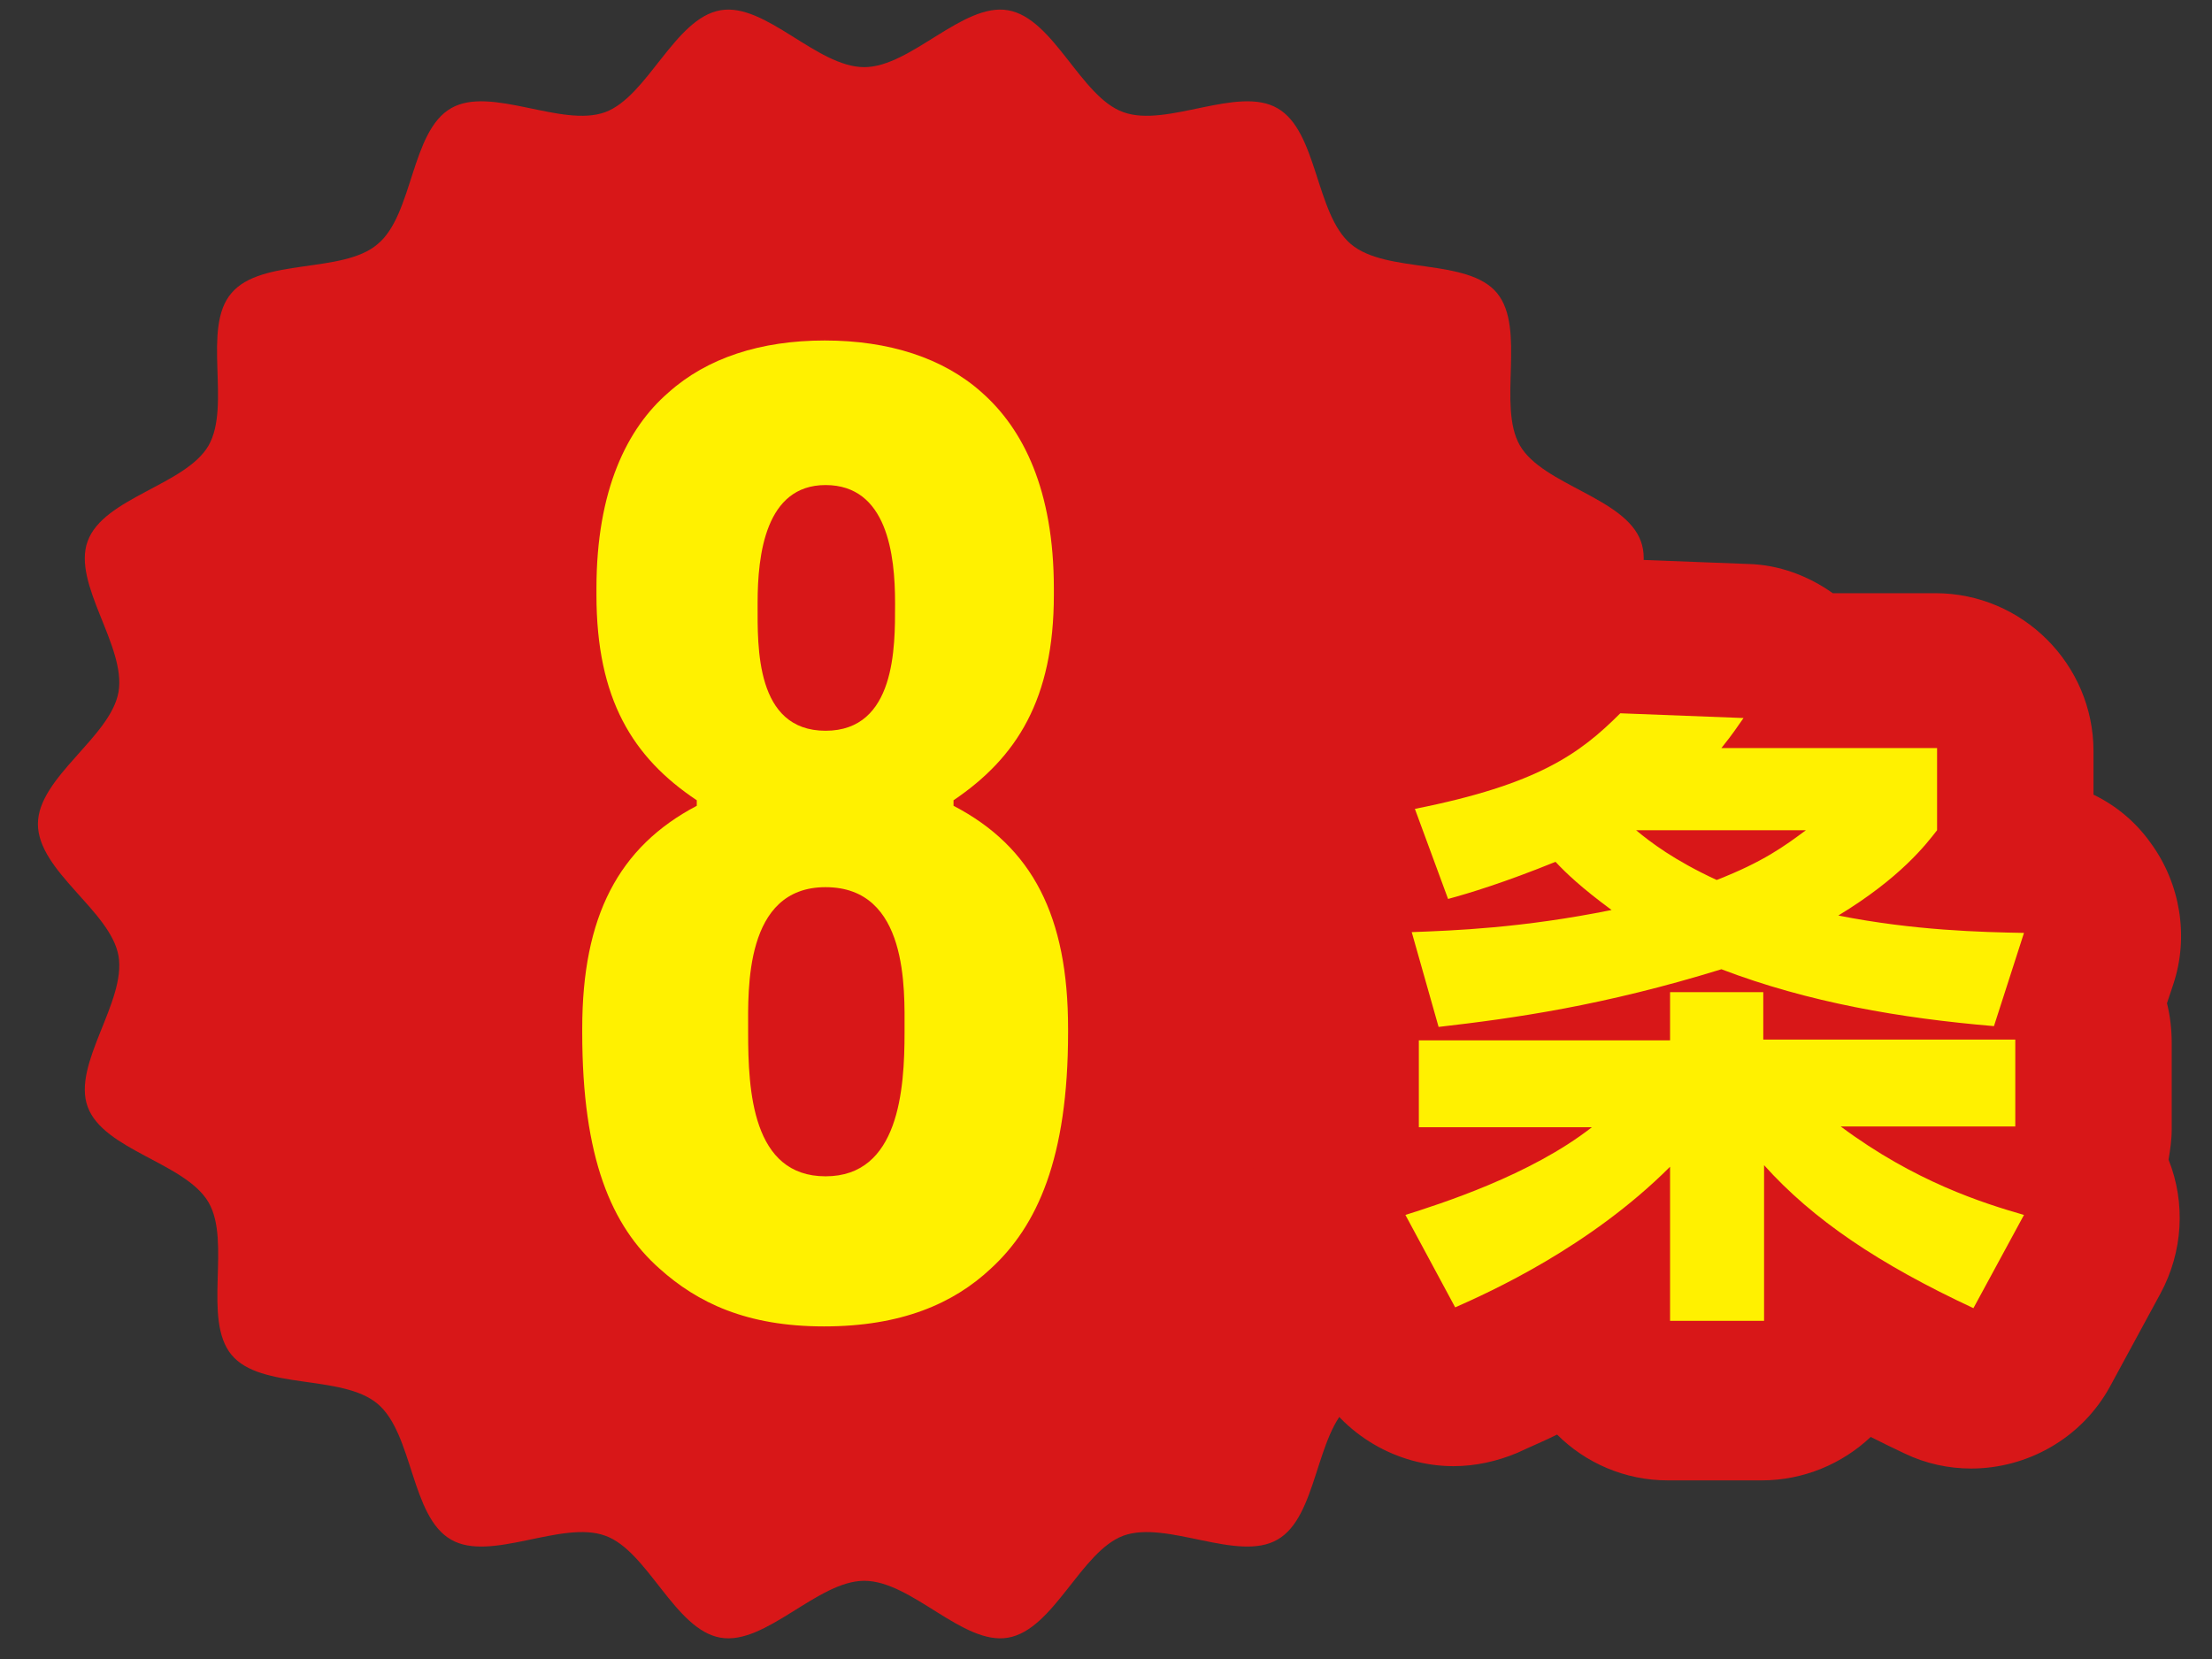 <svg width="28" height="21" viewBox="0 0 28 21" fill="none" xmlns="http://www.w3.org/2000/svg">
<rect x="0" y="0" width="28" height="21" fill="#333333" stroke="none"/>
<path d="M21.4 10.43C21.4 11.02 20.48 11.53 20.38 12.1C20.28 12.68 20.97 13.47 20.77 14.01C20.57 14.56 19.53 14.72 19.24 15.22C18.95 15.729 19.33 16.709 18.95 17.149C18.57 17.599 17.54 17.39 17.1 17.77C16.65 18.14 16.68 19.2 16.17 19.489C15.67 19.779 14.77 19.239 14.22 19.439C13.68 19.64 13.34 20.63 12.76 20.73C12.19 20.83 11.54 20.01 10.94 20.01C10.35 20.01 9.69 20.83 9.12 20.73C8.54 20.63 8.2 19.63 7.66 19.439C7.11 19.239 6.21 19.779 5.71 19.489C5.2 19.2 5.23 18.149 4.78 17.77C4.33 17.39 3.3 17.599 2.93 17.149C2.56 16.7 2.93 15.72 2.64 15.22C2.35 14.72 1.31 14.56 1.11 14.01C0.91 13.47 1.6 12.68 1.5 12.1C1.4 11.53 0.48 11.03 0.48 10.43C0.48 9.84 1.4 9.33 1.5 8.76C1.6 8.18 0.91 7.39 1.11 6.85C1.31 6.3 2.35 6.14 2.64 5.64C2.93 5.13 2.55 4.15 2.93 3.71C3.31 3.26 4.34 3.47 4.78 3.09C5.23 2.72 5.2 1.66 5.71 1.37C6.21 1.08 7.11 1.62 7.66 1.42C8.2 1.22 8.54 0.23 9.12 0.13C9.69 0.03 10.34 0.85 10.94 0.85C11.53 0.85 12.19 0.03 12.76 0.13C13.34 0.23 13.68 1.23 14.22 1.42C14.77 1.62 15.67 1.08 16.17 1.37C16.68 1.66 16.65 2.71 17.1 3.09C17.55 3.47 18.58 3.26 18.95 3.71C19.32 4.16 18.95 5.14 19.24 5.64C19.53 6.14 20.57 6.3 20.77 6.85C20.97 7.39 20.28 8.18 20.38 8.76C20.48 9.33 21.4 9.83 21.4 10.43Z" fill="#D81718"/>
<path d="M8.35 16.06C7.74 15.52 7.37 14.66 7.37 13.07V13.02C7.37 11.6 7.83 10.72 8.82 10.2V10.13C8.01 9.59 7.55 8.85 7.55 7.53V7.45C7.55 6.2 7.94 5.42 8.46 4.97C8.95 4.53 9.63 4.31 10.44 4.31C11.25 4.31 11.94 4.53 12.43 4.97C12.95 5.43 13.34 6.2 13.34 7.45V7.53C13.34 8.85 12.87 9.59 12.07 10.13V10.2C13.07 10.72 13.52 11.6 13.52 13.02V13.07C13.52 14.66 13.13 15.52 12.54 16.06C12.07 16.5 11.41 16.79 10.43 16.79C9.45 16.79 8.83 16.49 8.35 16.06ZM11.45 13.07V13.04C11.45 12.53 11.5 11.23 10.45 11.23C9.42 11.23 9.47 12.53 9.47 13.04V13.07C9.47 13.8 9.52 14.89 10.45 14.89C11.38 14.89 11.45 13.79 11.45 13.07ZM11.33 7.66V7.63C11.33 7.02 11.23 6.14 10.45 6.14C9.69 6.14 9.59 7.02 9.59 7.63V7.66C9.59 8.18 9.56 9.25 10.45 9.25C11.34 9.25 11.33 8.18 11.33 7.66Z" fill="#FFF100"/>
<path d="M21.13 17.699C20.6 17.699 20.17 17.289 20.13 16.769C19.72 17.009 19.29 17.239 18.82 17.449C18.69 17.509 18.55 17.539 18.41 17.539C18.05 17.539 17.71 17.349 17.53 17.019L16.9 15.849C16.76 15.589 16.74 15.269 16.85 14.999C16.9 14.889 16.96 14.789 17.04 14.699C16.98 14.569 16.94 14.419 16.94 14.269V13.169C16.94 12.989 16.98 12.829 17.06 12.689L16.89 12.079C16.81 11.779 16.86 11.459 17.04 11.219C17.07 11.179 17.1 11.149 17.13 11.109L16.94 10.609C16.84 10.339 16.86 10.029 17 9.769C17.14 9.509 17.39 9.329 17.68 9.279C19.14 8.989 19.46 8.659 19.78 8.339C19.97 8.149 20.23 8.039 20.49 8.039C20.5 8.039 22.09 8.099 22.09 8.099C22.38 8.109 22.65 8.249 22.83 8.479H24.5C25.05 8.479 25.5 8.929 25.5 9.479V10.519C25.5 10.619 25.49 10.719 25.46 10.809C25.52 10.809 25.57 10.809 25.62 10.809C25.94 10.809 26.23 10.969 26.42 11.229C26.6 11.489 26.66 11.819 26.56 12.119L26.37 12.689C26.45 12.829 26.49 12.999 26.49 13.169V14.269C26.49 14.449 26.45 14.609 26.37 14.749C26.43 14.829 26.48 14.909 26.52 14.999C26.64 15.279 26.62 15.599 26.47 15.859L25.83 17.039C25.65 17.369 25.31 17.559 24.95 17.559C24.81 17.559 24.66 17.529 24.53 17.469C24.07 17.259 23.66 17.039 23.29 16.819C23.24 17.319 22.81 17.719 22.29 17.719H21.13V17.699Z" fill="#FFF100"/>
<path d="M20.51 9.029L22.07 9.089C21.97 9.229 21.95 9.269 21.79 9.469H24.52V10.509C24.38 10.689 24.06 11.109 23.27 11.589C24.23 11.779 25.08 11.799 25.62 11.809L25.24 12.989C24.06 12.889 22.89 12.689 21.79 12.269C20.3 12.729 19.17 12.889 18.21 12.999L17.87 11.799C18.4 11.779 19.26 11.749 20.4 11.519C20.02 11.239 19.82 11.049 19.69 10.909C19.05 11.169 18.59 11.309 18.33 11.379L17.91 10.239C19.47 9.929 20 9.539 20.51 9.029ZM22.86 10.509H20.71C20.89 10.659 21.19 10.889 21.73 11.139C22.32 10.909 22.59 10.709 22.86 10.509ZM22.32 12.549V13.159H25.51V14.259H23.3C24.24 14.959 25.1 15.229 25.62 15.379L24.98 16.559C23.78 15.999 22.95 15.439 22.33 14.749V16.719H21.14V14.769C20.12 15.789 18.85 16.359 18.42 16.549L17.79 15.379C18.23 15.239 19.37 14.879 20.15 14.269H17.96V13.169H21.14V12.559H22.32M20.51 7.029C19.98 7.029 19.46 7.239 19.08 7.629C18.85 7.859 18.66 8.059 17.5 8.289C16.92 8.399 16.43 8.759 16.14 9.279C15.85 9.789 15.81 10.399 16.01 10.949L16.02 10.989C15.83 11.419 15.79 11.899 15.93 12.349L16.01 12.639C15.96 12.809 15.94 12.989 15.94 13.169V14.269C15.94 14.359 15.95 14.449 15.96 14.539C15.95 14.569 15.93 14.599 15.92 14.629C15.69 15.179 15.73 15.809 16.01 16.339L16.64 17.509C17 18.169 17.69 18.559 18.4 18.559C18.67 18.559 18.95 18.499 19.21 18.389C19.38 18.309 19.55 18.239 19.71 18.159C20.07 18.519 20.57 18.739 21.11 18.739H22.3C22.83 18.739 23.32 18.529 23.68 18.189C23.82 18.259 23.96 18.329 24.11 18.399C24.38 18.529 24.67 18.589 24.95 18.589C25.66 18.589 26.35 18.209 26.71 17.549L27.35 16.369C27.63 15.849 27.67 15.229 27.45 14.679C27.47 14.559 27.49 14.429 27.49 14.299V13.199C27.49 13.029 27.47 12.859 27.43 12.699L27.51 12.459C27.71 11.859 27.6 11.189 27.23 10.679C27.04 10.409 26.79 10.199 26.5 10.059V9.509C26.5 8.409 25.6 7.509 24.5 7.509H23.2C22.89 7.289 22.52 7.149 22.13 7.139L20.57 7.079C20.56 7.029 20.53 7.029 20.51 7.029Z" fill="#D81718"/>
</svg>
